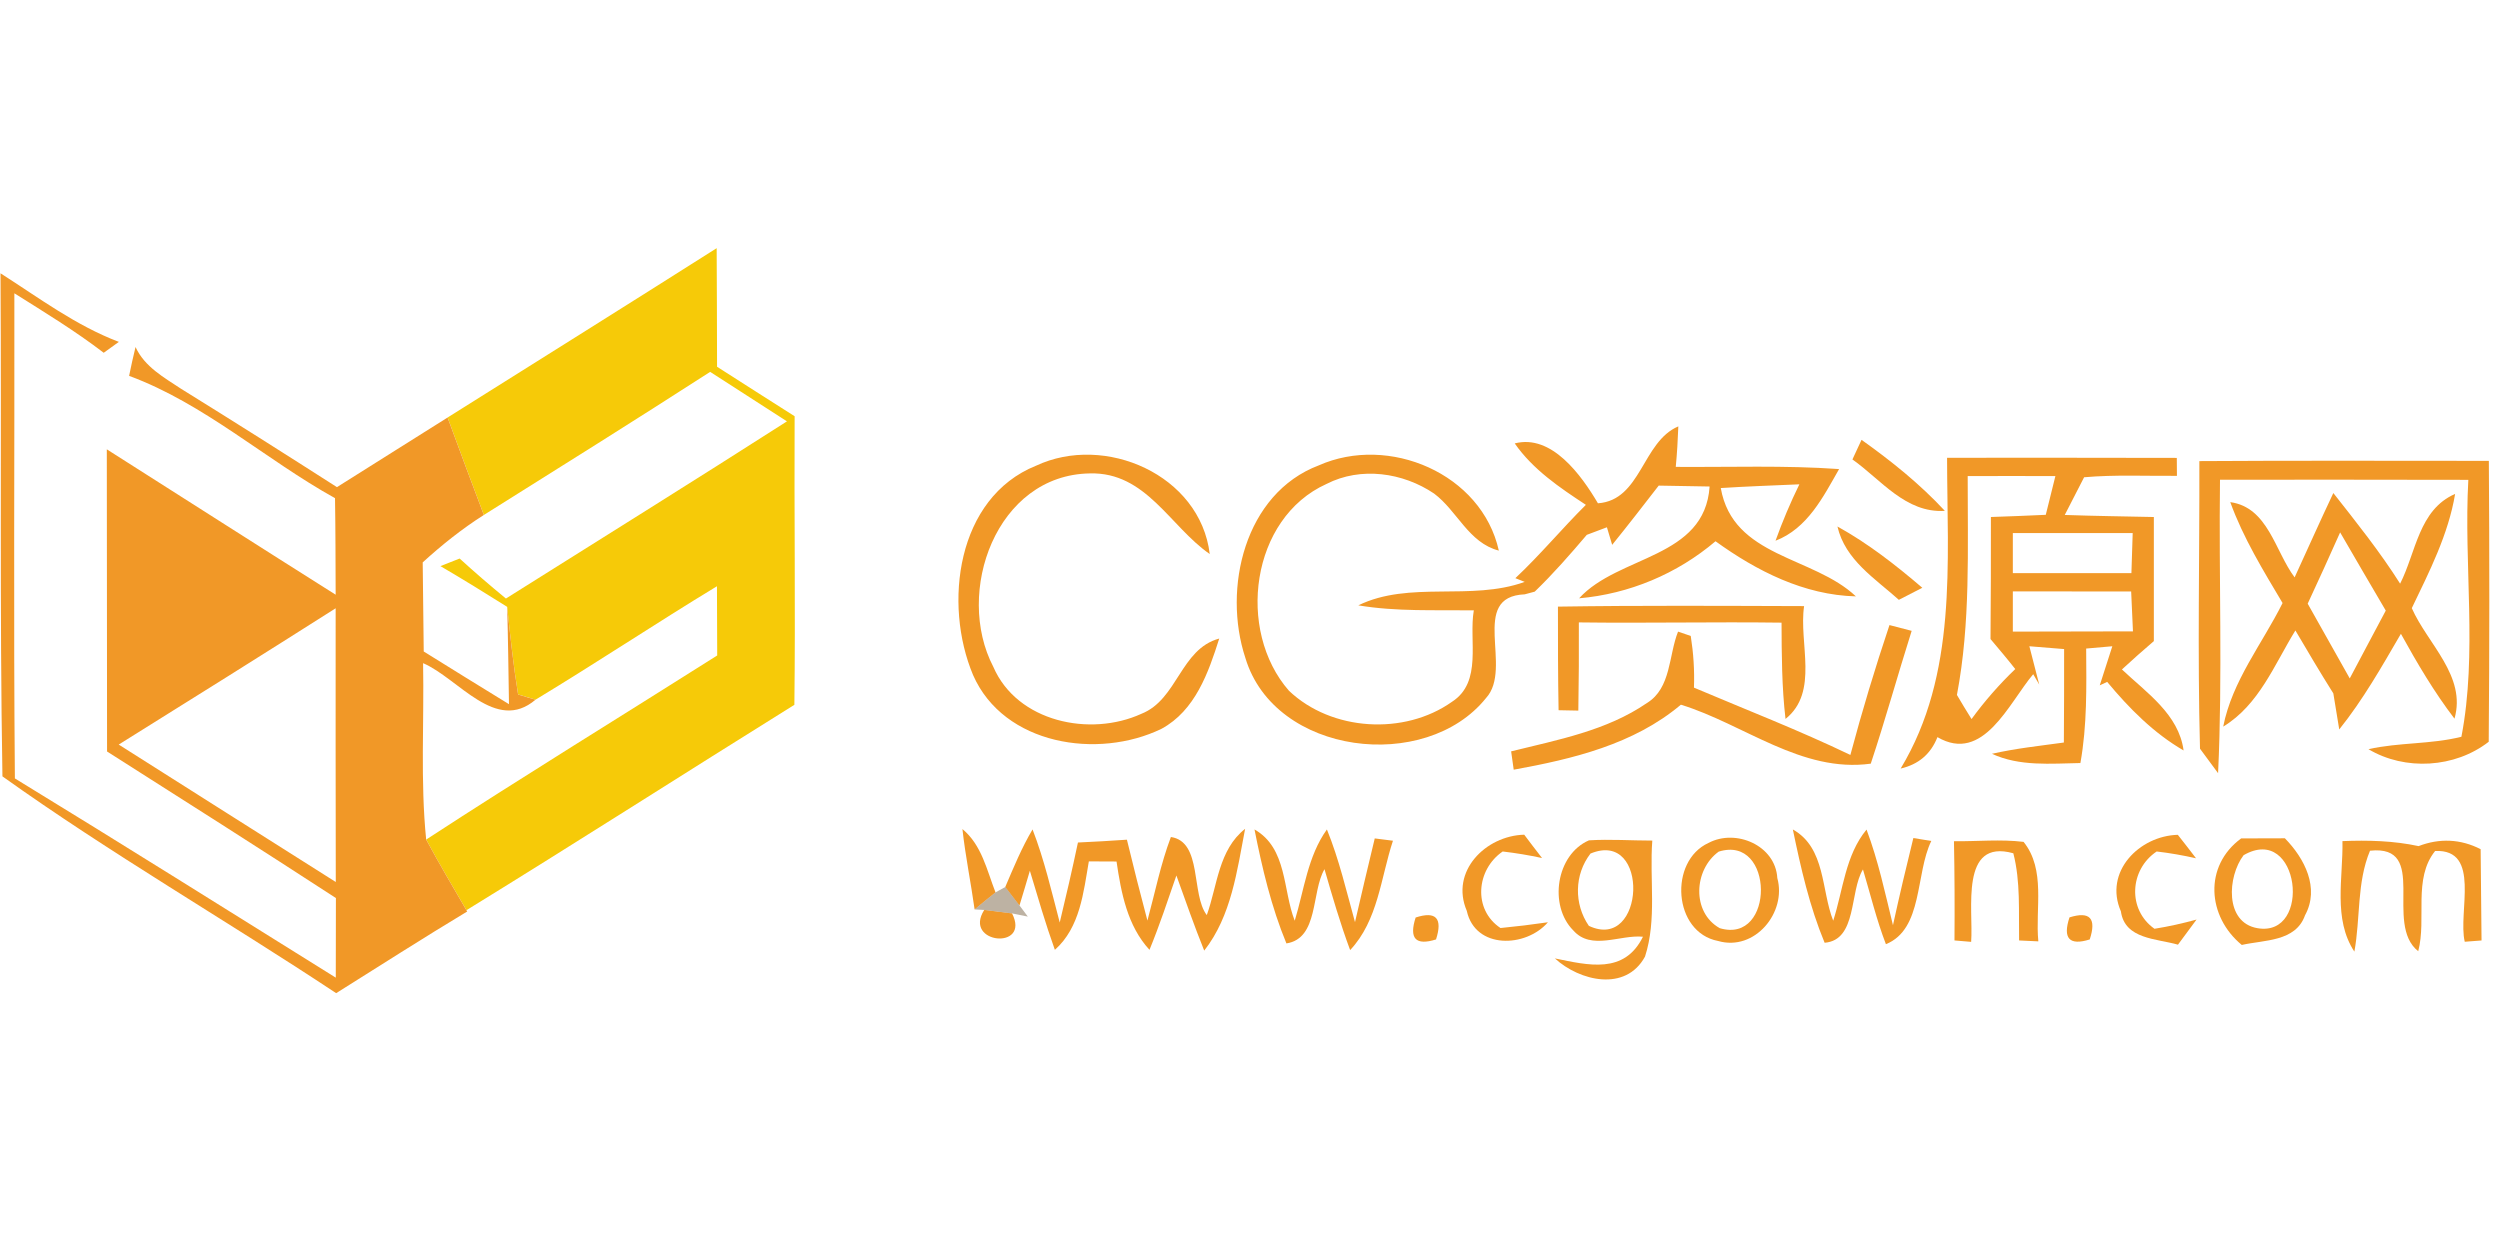 <svg height="90" viewBox="0 0 180 90" width="180" xmlns="http://www.w3.org/2000/svg"><g fill="none" fill-rule="evenodd"><path d="m1.763 13.062c6.462-4.062 12.932-8.105 19.375-12.194.009 2.852.028 5.695.028 8.538 1.865 1.191 3.72 2.382 5.585 3.563-.037 6.923.065 13.846-.018 20.778-7.883 4.911-15.702 9.923-23.612 14.788-.978-1.689-1.975-3.369-2.898-5.086 6.923-4.514 13.975-8.834 20.954-13.255-.009-1.662-.009-3.323-.018-4.985-4.394 2.668-8.668 5.511-13.062 8.169-.314-.092-.942-.277-1.255-.378-.342-2.086-.563-4.191-.785-6.305-1.588-.997-3.185-1.985-4.809-2.935.462-.185.923-.369 1.385-.545 1.08.988 2.197 1.948 3.332 2.88 6.748-4.246 13.514-8.455 20.234-12.757-1.846-1.182-3.692-2.372-5.529-3.563-5.4 3.48-10.846 6.886-16.292 10.302-.886-2.335-1.754-4.671-2.612-7.015z" fill="#f6ca08" transform="translate(30.462 17)"/><g fill="#f19827" transform="translate(0 18.846)"><path d="m.037.831c2.76 1.763 5.428 3.766 8.52 4.938-.36.268-.729.526-1.089.785-2.049-1.569-4.246-2.908-6.434-4.283.018 11.64-.065 23.289.037 34.929 7.735 4.726 15.415 9.554 23.105 14.345 0-1.911.009-3.822.009-5.732-5.465-3.554-10.966-7.052-16.477-10.551-.009-7.246-.009-14.502-.018-21.757 5.492 3.489 10.975 6.997 16.477 10.468-.009-2.317-.009-4.634-.046-6.951-5.022-2.788-9.406-6.803-14.825-8.806.138-.692.295-1.385.462-2.077.655 1.431 2.058 2.197 3.295 3.018 3.757 2.326 7.486 4.689 11.206 7.071 2.658-1.662 5.308-3.351 7.966-5.012.858 2.345 1.726 4.68 2.612 7.015-1.569.997-3.028 2.16-4.403 3.415.028 2.132.046 4.274.074 6.415 2.04 1.265 4.08 2.538 6.138 3.794-.037-2.335-.065-4.671-.129-7.006.222 2.114.443 4.218.785 6.305.314.102.942.286 1.255.378-2.862 2.437-5.538-1.532-8.095-2.631.083 4.237-.203 8.483.222 12.702.923 1.717 1.92 3.397 2.898 5.086l.055.092c-3.175 1.911-6.295 3.914-9.434 5.88-7.957-5.271-16.274-10.071-24.028-15.609-.203-12.065-.065-24.148-.138-36.222zm8.511 33.932c5.215 3.295 10.412 6.609 15.628 9.895-.018-6.563-.009-13.135-.009-19.708-5.188 3.295-10.403 6.563-15.618 9.812z" fill-rule="nonzero"/><path d="m115.052 17.391c3.12-.222 3.185-4.44 5.788-5.538-.037.969-.092 1.948-.185 2.917 3.923.028 7.846-.12 11.76.157-1.145 2.003-2.271 4.274-4.578 5.16.498-1.385 1.071-2.742 1.717-4.062-1.892.083-3.775.148-5.658.268.877 5.012 6.655 4.892 9.729 7.8-3.729-.092-7.145-1.828-10.108-3.969-2.76 2.345-6.212 3.794-9.822 4.108 2.852-3.12 9.046-2.852 9.397-8.049-1.228-.028-2.446-.046-3.665-.065-1.108 1.431-2.215 2.862-3.351 4.265l-.378-1.265c-.36.129-1.089.406-1.449.545-1.2 1.412-2.418 2.806-3.748 4.089l-.72.194c-4.043.166-.803 5.308-2.788 7.468-4.348 5.418-15.222 4.126-17.326-2.889-1.652-5.003-.055-11.843 5.289-13.865 5.031-2.234 11.723.582 12.96 6.138-2.178-.563-2.982-2.852-4.662-4.108-2.243-1.514-5.271-1.957-7.745-.692-5.465 2.465-6.498 10.551-2.705 14.889 3.065 2.917 8.308 3.231 11.742.794 2.215-1.431 1.191-4.412 1.569-6.582-2.778-.037-5.566.102-8.317-.36 3.702-1.8 8.095-.286 11.982-1.689l-.674-.268c1.782-1.671 3.342-3.554 5.077-5.28-1.883-1.237-3.812-2.538-5.123-4.422 2.658-.692 4.8 2.289 5.991 4.311z"/><path d="m133.375 14.234c.166-.351.489-1.062.655-1.412 2.142 1.523 4.2 3.175 6 5.114-2.825.175-4.588-2.243-6.655-3.702z"/><path d="m74.594 14.686c4.948-2.326 11.815.646 12.508 6.36-2.871-1.994-4.588-5.917-8.631-5.806-6.738.102-9.757 8.548-6.951 13.929 1.717 3.969 6.969 5.068 10.662 3.378 2.612-1.034 2.806-4.662 5.603-5.418-.775 2.455-1.735 5.188-4.154 6.498-4.578 2.225-11.354 1.172-13.569-3.868-2.151-5.114-1.191-12.766 4.532-15.074z"/><path d="m140.188 14.114c5.511 0 11.022-.009 16.542.009 0 .323.009.969.009 1.292-2.225.018-4.458-.092-6.683.102-.351.683-1.043 2.04-1.394 2.714 2.132.074 4.274.102 6.415.148v8.935c-.785.665-1.542 1.348-2.298 2.04 1.763 1.671 4.089 3.222 4.44 5.834-2.16-1.255-3.923-3.037-5.502-4.938l-.535.249c.222-.711.683-2.114.905-2.815l-1.883.166c.018 2.751.074 5.52-.415 8.243-2.132.037-4.366.258-6.369-.665 1.698-.388 3.443-.572 5.178-.812.018-2.243.018-4.486.018-6.729l-2.502-.203c.175.692.526 2.068.711 2.76l-.434-.748c-1.754 2.077-3.591 6.462-6.895 4.532-.48 1.218-1.366 1.966-2.649 2.262 4.098-6.785 3.351-14.815 3.342-22.375zm.711 17.077c.342.582.692 1.163 1.052 1.735.942-1.292 1.994-2.492 3.148-3.6-.572-.729-1.182-1.449-1.782-2.16.028-2.926.028-5.852.028-8.788 1.311-.046 2.631-.092 3.951-.157.175-.692.517-2.086.692-2.788-2.105-.009-4.209-.009-6.314 0-.009 5.262.212 10.56-.775 15.757zm4.025-11.658v2.889h8.538c.018-.729.065-2.169.092-2.889-2.88 0-5.76 0-8.631 0zm0 4.2v2.898c2.88-.009 5.769-.009 8.649-.018-.046-.96-.083-1.92-.129-2.871-2.843-.009-5.677-.009-8.52-.009z" fill-rule="nonzero"/><path d="m158.354 14.354c6.942-.046 13.892-.018 20.843-.018.046 6.738.046 13.486-.009 20.225-2.428 1.892-6.028 2.105-8.658.535 2.206-.498 4.495-.342 6.692-.895 1.163-6.046.157-12.351.498-18.498-5.963-.018-11.926-.009-17.88-.009-.092 7.043.194 14.095-.138 21.129-.332-.443-.978-1.32-1.302-1.763-.185-6.895-.028-13.809-.046-20.705z"/><path d="m168 16.652c1.671 2.123 3.36 4.237 4.809 6.526 1.145-2.243 1.338-5.326 3.96-6.462-.489 2.917-1.846 5.575-3.12 8.225 1.135 2.575 3.951 4.883 3.074 7.957-1.468-1.92-2.695-4.006-3.858-6.111-1.375 2.363-2.723 4.745-4.44 6.886-.111-.646-.323-1.948-.425-2.594-.942-1.495-1.837-3.009-2.732-4.532-1.514 2.455-2.612 5.354-5.197 6.923.646-3.295 2.806-5.954 4.274-8.898-1.394-2.345-2.834-4.689-3.766-7.265 2.732.378 3.222 3.545 4.634 5.418.932-2.031 1.837-4.062 2.788-6.074zm-1.846 7.966c1.015 1.791 2.012 3.591 3.028 5.382.858-1.634 1.735-3.258 2.594-4.883-1.098-1.883-2.206-3.748-3.286-5.631-.766 1.717-1.542 3.434-2.335 5.132z" fill-rule="nonzero"/><path d="m132.295 19.062c2.206 1.218 4.2 2.778 6.111 4.412-.425.222-1.265.655-1.689.868-1.717-1.542-3.858-2.862-4.422-5.28z"/><path d="m112.172 24.831c5.908-.092 11.815-.055 17.723-.037-.397 2.668 1.098 6.175-1.338 8.123-.268-2.298-.277-4.615-.286-6.932-4.865-.065-9.729.046-14.594-.018.009 2.114 0 4.237-.037 6.351l-1.422-.028c-.046-2.483-.046-4.966-.046-7.458z"/><path d="m136.043 26.16c.397.102 1.2.314 1.597.415-1.006 3.185-1.892 6.397-2.945 9.563-4.985.683-9.12-2.843-13.671-4.246-3.397 2.862-7.782 3.905-12.037 4.68l-.185-1.32c3.351-.831 6.877-1.486 9.775-3.48 1.754-1.071 1.56-3.434 2.243-5.142.231.083.683.24.914.314.194 1.228.277 2.474.231 3.72 3.766 1.597 7.578 3.074 11.262 4.846.84-3.148 1.782-6.268 2.815-9.351z"/><path d="m69.295 40.846c1.394 1.154 1.754 2.954 2.382 4.56-.378.305-1.135.914-1.505 1.228-.268-1.938-.665-3.849-.877-5.788z"/><path d="m72.378 45.018c.6-1.403 1.182-2.825 1.966-4.145.84 2.169 1.366 4.449 1.957 6.702.462-1.92.905-3.831 1.311-5.76 1.182-.055 2.354-.12 3.526-.203.471 1.948.96 3.886 1.477 5.825.545-2.012.951-4.062 1.689-6.018 2.28.332 1.44 4.135 2.585 5.622.766-2.123.84-4.698 2.76-6.212-.582 3.018-.988 6.277-2.945 8.769-.72-1.782-1.348-3.6-2.003-5.409-.618 1.791-1.218 3.6-1.938 5.354-1.597-1.735-2.04-4.108-2.372-6.36-.665-.009-1.329-.009-1.994-.009-.388 2.234-.628 4.754-2.446 6.369-.674-1.874-1.228-3.794-1.8-5.695-.185.628-.554 1.883-.748 2.502-.258-.332-.766-.997-1.025-1.329z"/><path d="m90.323 40.874c2.372 1.348 2.031 4.375 2.898 6.572.674-2.206.932-4.643 2.317-6.572.877 2.16 1.403 4.431 2.022 6.674.471-2.012.932-4.025 1.422-6.028.323.037.978.12 1.311.166-.877 2.658-1.071 5.742-3.083 7.874-.711-1.911-1.283-3.877-1.846-5.825-.96 1.643-.406 4.985-2.742 5.345-1.089-2.631-1.745-5.418-2.298-8.206z"/><path d="m105.609 46.735c-1.218-2.843 1.357-5.409 4.135-5.483.314.425.96 1.265 1.283 1.68-.942-.203-1.883-.36-2.834-.471-1.902 1.302-2.16 4.182-.157 5.511 1.145-.111 2.28-.249 3.415-.415-1.597 1.846-5.234 1.957-5.843-.822z"/><path d="m113.271 48.138c-1.772-1.782-1.237-5.455 1.135-6.48 1.523-.092 3.037.018 4.56.018-.212 2.769.342 5.686-.526 8.354-1.394 2.557-4.708 1.763-6.489.129 2.4.489 5.003 1.163 6.342-1.56-1.634-.166-3.729 1.025-5.022-.462zm1.246-5.529c-1.172 1.514-1.2 3.637-.12 5.206 4.062 1.92 4.422-6.988.12-5.206z" fill-rule="nonzero"/><path d="m123.018 41.843c1.966-1.043 4.818.185 4.948 2.529.692 2.492-1.634 5.298-4.265 4.532-3.24-.618-3.563-5.751-.683-7.062zm.729.628c-1.791 1.292-1.966 4.366.074 5.511 3.988 1.191 3.942-6.766-.074-5.511z" fill-rule="nonzero"/><path d="m129.083 40.874c2.372 1.329 2.04 4.375 2.908 6.572.711-2.197.868-4.708 2.4-6.563.84 2.234 1.338 4.569 1.902 6.886.462-2.105.951-4.191 1.468-6.277.323.055.969.157 1.292.212-1.154 2.363-.582 6.351-3.268 7.431-.674-1.754-1.117-3.591-1.652-5.382-.978 1.597-.406 5.086-2.76 5.28-1.089-2.622-1.717-5.4-2.289-8.16z"/><path d="m140.686 41.723c1.671.018 3.342-.157 5.012.046 1.615 2.012.831 4.791 1.062 7.163-.342-.018-1.034-.046-1.385-.065-.037-2.095.111-4.228-.415-6.277-3.886-1.089-2.862 4.08-3.037 6.378-.295-.028-.895-.074-1.2-.102.018-2.382.009-4.763-.037-7.145z"/><path d="m152.705 46.772c-1.246-2.843 1.32-5.437 4.098-5.511.332.415.988 1.265 1.311 1.689-.942-.212-1.883-.378-2.834-.489-1.957 1.311-2.114 4.191-.157 5.566 1.025-.166 2.031-.388 3.028-.665-.332.452-1.006 1.357-1.338 1.809-1.523-.443-3.831-.378-4.108-2.4z"/><path d="m161.409 49.191c-2.492-2.049-2.751-5.686-.046-7.671.785-.009 2.363-.009 3.148-.009 1.412 1.44 2.529 3.582 1.449 5.548-.674 1.911-2.945 1.763-4.551 2.132zm.129-6.462c-1.163 1.532-1.375 4.837.988 5.252 3.988.702 3.046-7.588-.988-5.252z" fill-rule="nonzero"/><path d="m168.655 41.714c1.837-.074 3.683-.028 5.483.36 1.505-.582 3.028-.517 4.468.222.028 2.188.046 4.375.065 6.572-.305.018-.914.074-1.209.092-.508-2.123 1.209-6.683-2.132-6.535-1.606 1.994-.6 4.874-1.218 7.218-2.511-1.985.822-7.698-3.471-7.237-.96 2.298-.683 4.855-1.126 7.265-1.551-2.354-.803-5.326-.858-7.957z"/><path d="m70.865 46.671c.498.065 1.505.185 2.003.249 1.366 2.677-3.563 2.197-2.003-.249z"/><path d="m101.926 47.215c1.468-.48 1.957.055 1.468 1.578-1.468.462-1.957-.065-1.468-1.578z"/><path d="m149.003 47.206c1.477-.462 1.957.074 1.458 1.588-1.468.462-1.957-.074-1.458-1.588z"/></g><path d="m1.523 1.098c.175-.102.526-.286.702-.388.258.332.766.997 1.025 1.329l.6.803-1.135-.231c-.498-.065-1.505-.185-2.003-.249l-.692-.037c.369-.314 1.126-.923 1.505-1.228z" fill="#826d4f" opacity=".52" transform="translate(70.154 63.154)"/></g></svg>